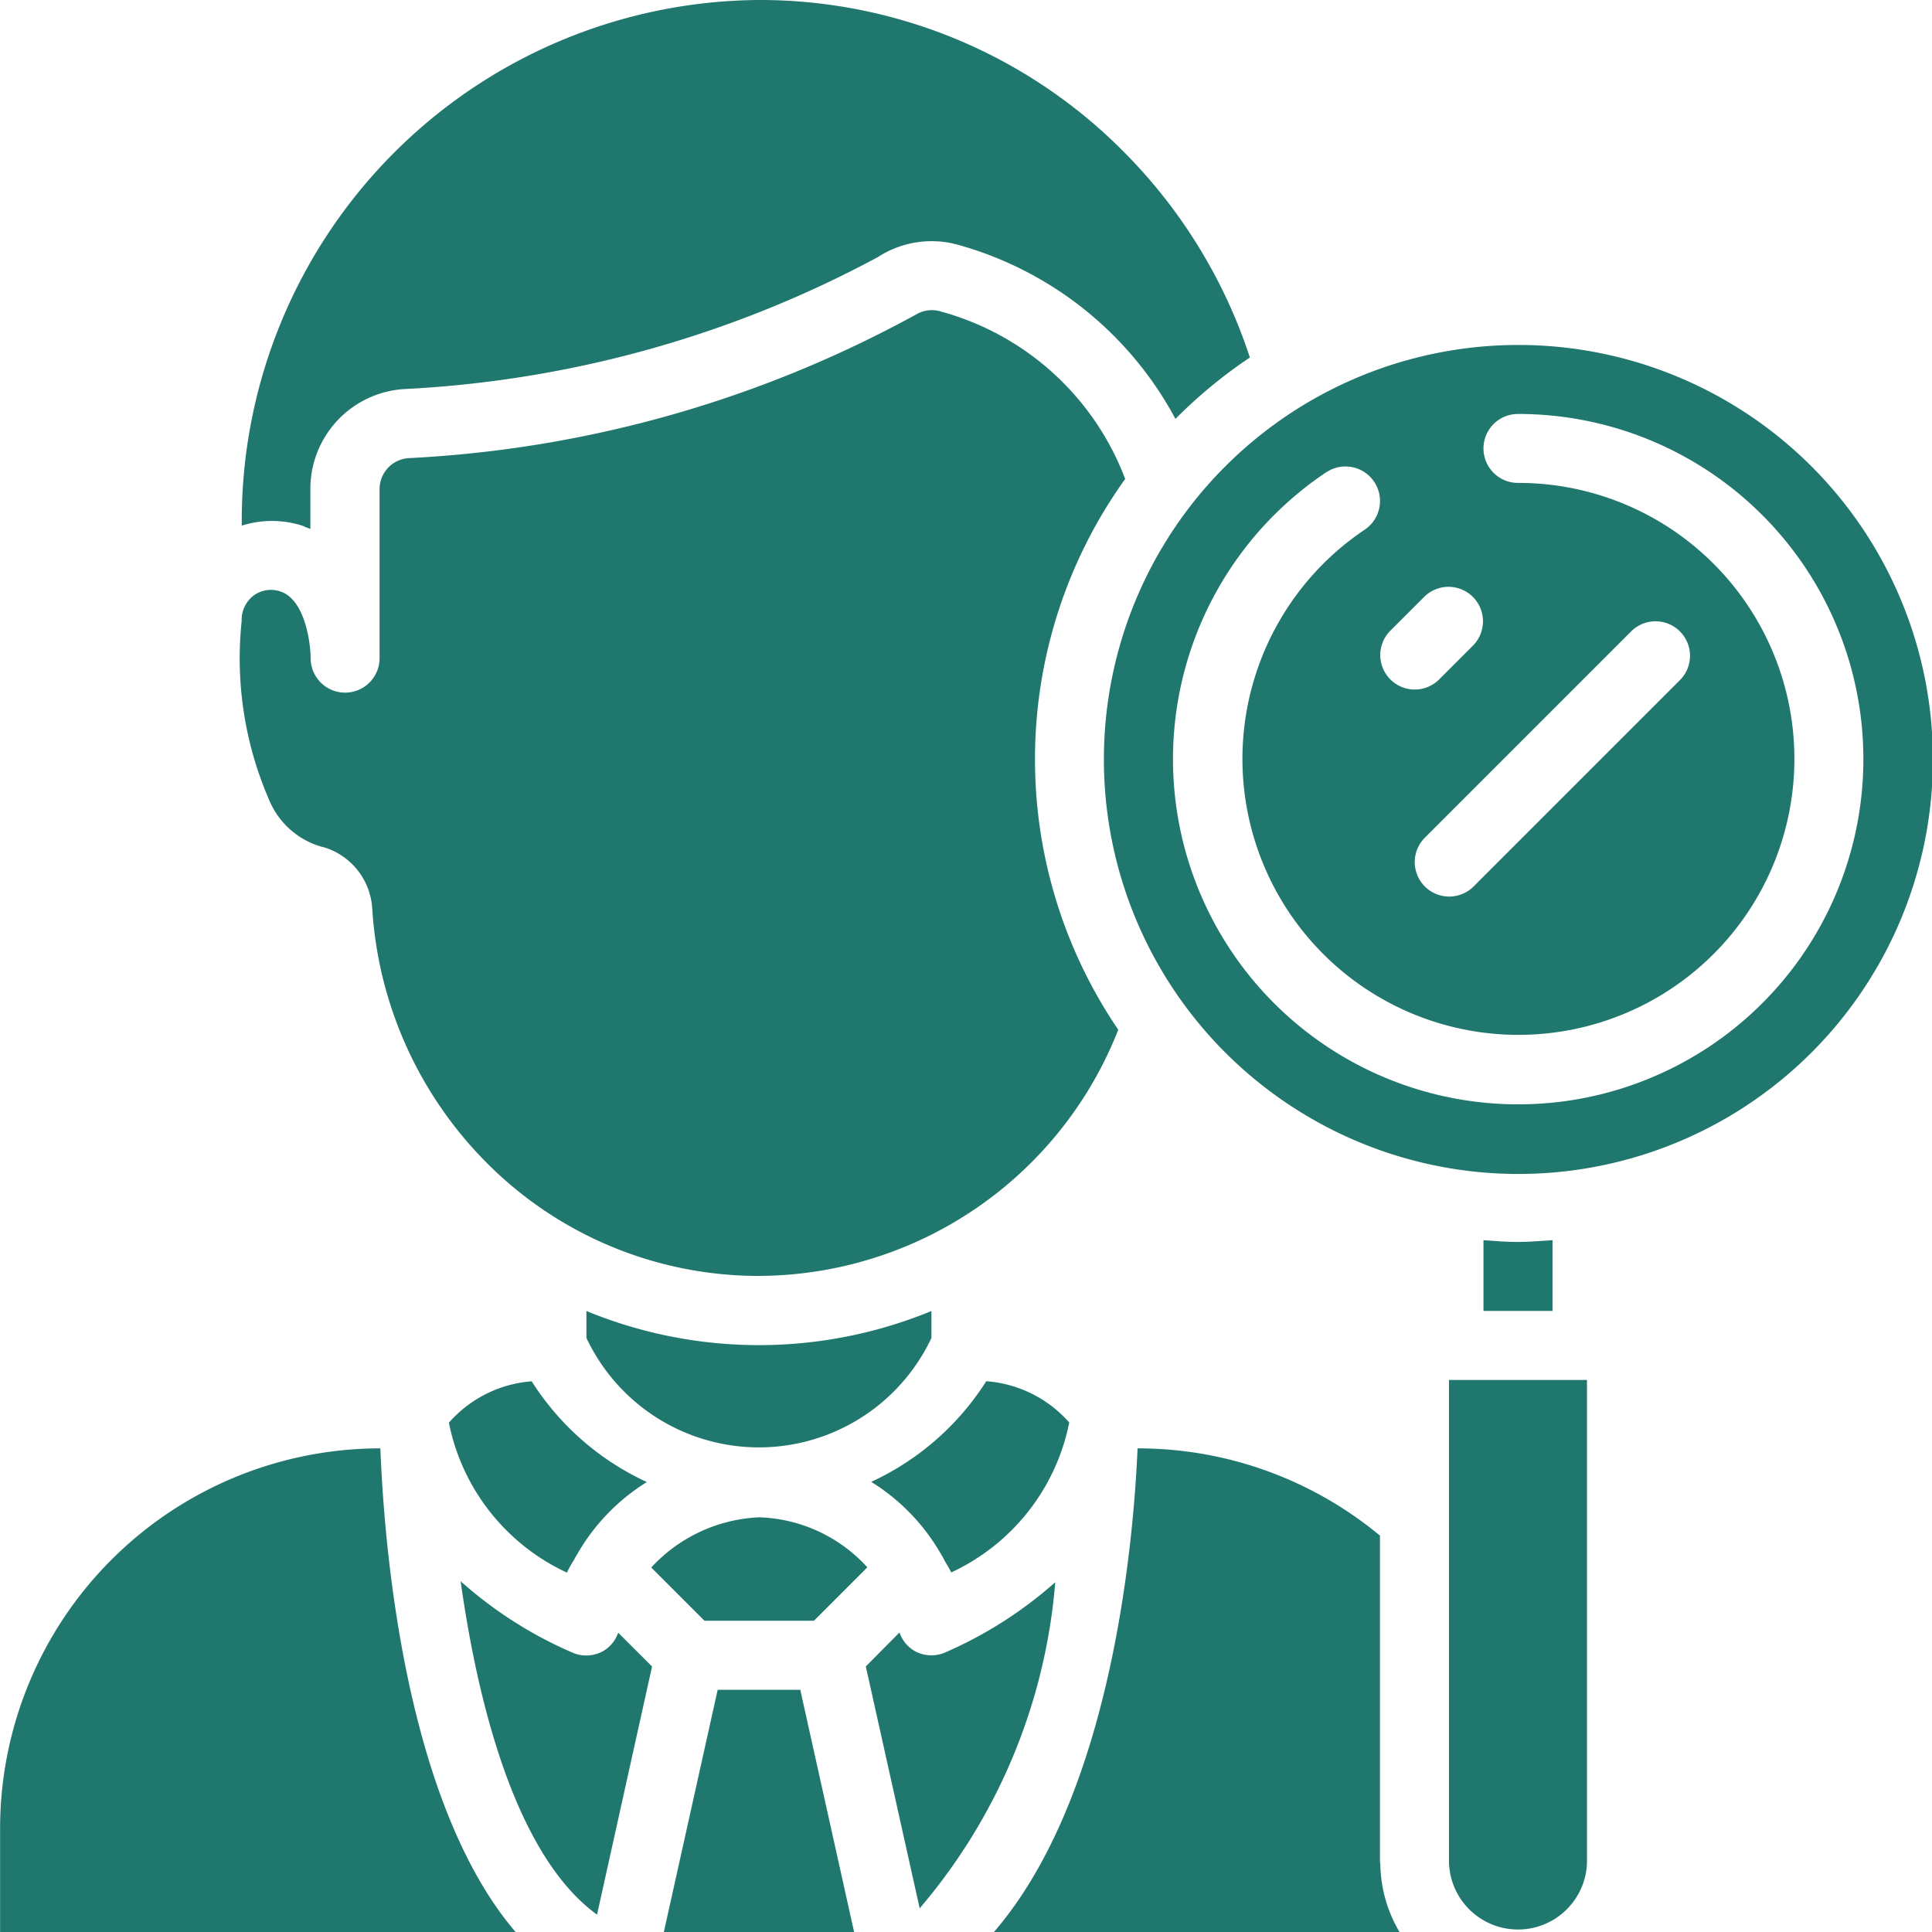 <svg xmlns="http://www.w3.org/2000/svg" width="21.52" height="21.521" viewBox="0 0 21.52 21.521">
  <g id="Group_66752" data-name="Group 66752" transform="translate(7597.05 -1662.149)">
    <g id="noun-male-auditor-4344848" transform="translate(-7685.722 1643.482)">
      <path id="Path_63179" data-name="Path 63179" d="M325.659,392.34a3.012,3.012,0,0,1-1.281,1.12,2.277,2.277,0,0,1,.786.82.339.339,0,0,1,.025.045c.026.048.056.092.08.144a2.347,2.347,0,0,0,1.315-1.67h0a1.364,1.364,0,0,0-.925-.46Z" transform="translate(-226.002 -358.287)" fill="#20776e"/>
      <path id="Path_63180" data-name="Path 63180" d="M247.33,373.278v.3a2.124,2.124,0,0,0,3.843,0v-.3A5.048,5.048,0,0,1,247.33,373.278Z" transform="translate(-152.126 -340.008)" fill="#20776e"/>
      <path id="Path_63181" data-name="Path 63181" d="M92.907,410.49H92.9a4.235,4.235,0,0,0-4.227,4.235v1.153h5.743c-1.242-1.449-1.467-4.34-1.507-5.387Z" transform="translate(0 -375.69)" fill="#20776e"/>
      <path id="Path_63182" data-name="Path 63182" d="M214.816,450l.612-2.76-.377-.377h0a.381.381,0,0,1-.18.212.391.391,0,0,1-.175.042.383.383,0,0,1-.143-.027,4.61,4.61,0,0,1-1.257-.8c.2,1.426.635,3.074,1.52,3.714Z" transform="translate(-119.493 -410.01)" fill="#20776e"/>
      <path id="Path_63183" data-name="Path 63183" d="M361.769,415.11v-3.647a4.219,4.219,0,0,0-2.69-.972h-.01c-.044,1.033-.286,3.866-1.6,5.387h4.518a1.521,1.521,0,0,1-.214-.768Z" transform="translate(-257.726 -375.691)" fill="#20776e"/>
      <path id="Path_63184" data-name="Path 63184" d="M268.858,475.8l-.6,2.7h2.12l-.6-2.7Z" transform="translate(-172.192 -438.311)" fill="#20776e"/>
      <path id="Path_63185" data-name="Path 63185" d="M325.037,446.73a4.619,4.619,0,0,1-1.236.786.38.38,0,0,1-.143.027.386.386,0,0,1-.175-.042.38.38,0,0,1-.18-.212l-.375.378.6,2.694a6.385,6.385,0,0,0,1.51-3.63Z" transform="translate(-224.612 -410.438)" fill="#20776e"/>
      <path id="Path_63186" data-name="Path 63186" d="M154.9,108.612a.761.761,0,0,1,.546.681,4.4,4.4,0,0,0,1.259,2.82,4.269,4.269,0,0,0,3.051,1.276,4.318,4.318,0,0,0,4-2.742,5.355,5.355,0,0,1,.077-6.135,3.051,3.051,0,0,0-2.049-1.864.344.344,0,0,0-.28.032,13.11,13.11,0,0,1-5.652,1.6h0a.346.346,0,0,0-.324.35v1.878a.384.384,0,1,1-.768,0c0-.161-.06-.644-.329-.74h0a.326.326,0,0,0-.3.038.341.341,0,0,0-.139.287,3.958,3.958,0,0,0,.322,2.031h0a.9.9,0,0,0,.588.49Z" transform="translate(-62.628 -80.51)" fill="#20776e"/>
      <path id="Path_63187" data-name="Path 63187" d="M387.33,116.612a4.617,4.617,0,1,0,1.352-3.259A4.612,4.612,0,0,0,387.33,116.612Zm3.187-1.425.384-.384h0a.384.384,0,0,1,.543.543l-.384.384a.384.384,0,0,1-.543-.543Zm2.69,0a.384.384,0,0,1,.543.543l-2.306,2.306a.384.384,0,0,1-.543-.543Zm-3.4-1.768h0a.384.384,0,0,1,.428.639,3.074,3.074,0,1,0,1.707-.521.384.384,0,1,1,0-.768,3.845,3.845,0,1,1-2.135.649Z" transform="translate(-286.362 -89.491)" fill="#20776e"/>
      <path id="Path_63188" data-name="Path 63188" d="M154.692,24.531l.072.028v-.442h0A1.114,1.114,0,0,1,155.822,23a12.44,12.44,0,0,0,5.261-1.468,1.1,1.1,0,0,1,.9-.137,3.945,3.945,0,0,1,2.417,1.938,5.405,5.405,0,0,1,.829-.684,5.8,5.8,0,0,0-1.39-2.276,5.7,5.7,0,0,0-4.077-1.706A5.8,5.8,0,0,0,154,24.494v.028a1.11,1.11,0,0,1,.7.009Z" transform="translate(-62.635)" fill="#20776e"/>
      <path id="Path_63189" data-name="Path 63189" d="M490.382,354.213c-.13,0-.257-.01-.384-.02v.788h.769v-.788C490.639,354.2,490.512,354.213,490.382,354.213Z" transform="translate(-384.802 -321.712)" fill="#20776e"/>
      <path id="Path_63190" data-name="Path 63190" d="M211.044,392.34a1.364,1.364,0,0,0-.922.461,2.347,2.347,0,0,0,1.315,1.67c.023-.052.053-.1.08-.144h0a.359.359,0,0,1,.025-.045,2.281,2.281,0,0,1,.785-.82,3.011,3.011,0,0,1-1.282-1.121Z" transform="translate(-116.45 -358.287)" fill="#20776e"/>
      <path id="Path_63191" data-name="Path 63191" d="M265.974,429.16a1.738,1.738,0,0,0-1.2.559l.593.593h1.219l.595-.595h0a1.7,1.7,0,0,0-1.2-.557Z" transform="translate(-168.848 -393.592)" fill="#20776e"/>
      <path id="Path_63192" data-name="Path 63192" d="M480.67,397.38a.769.769,0,0,0,1.537,0V392H480.67Z" transform="translate(-375.858 -357.962)" fill="#20776e"/>
    </g>
  </g>
</svg>
